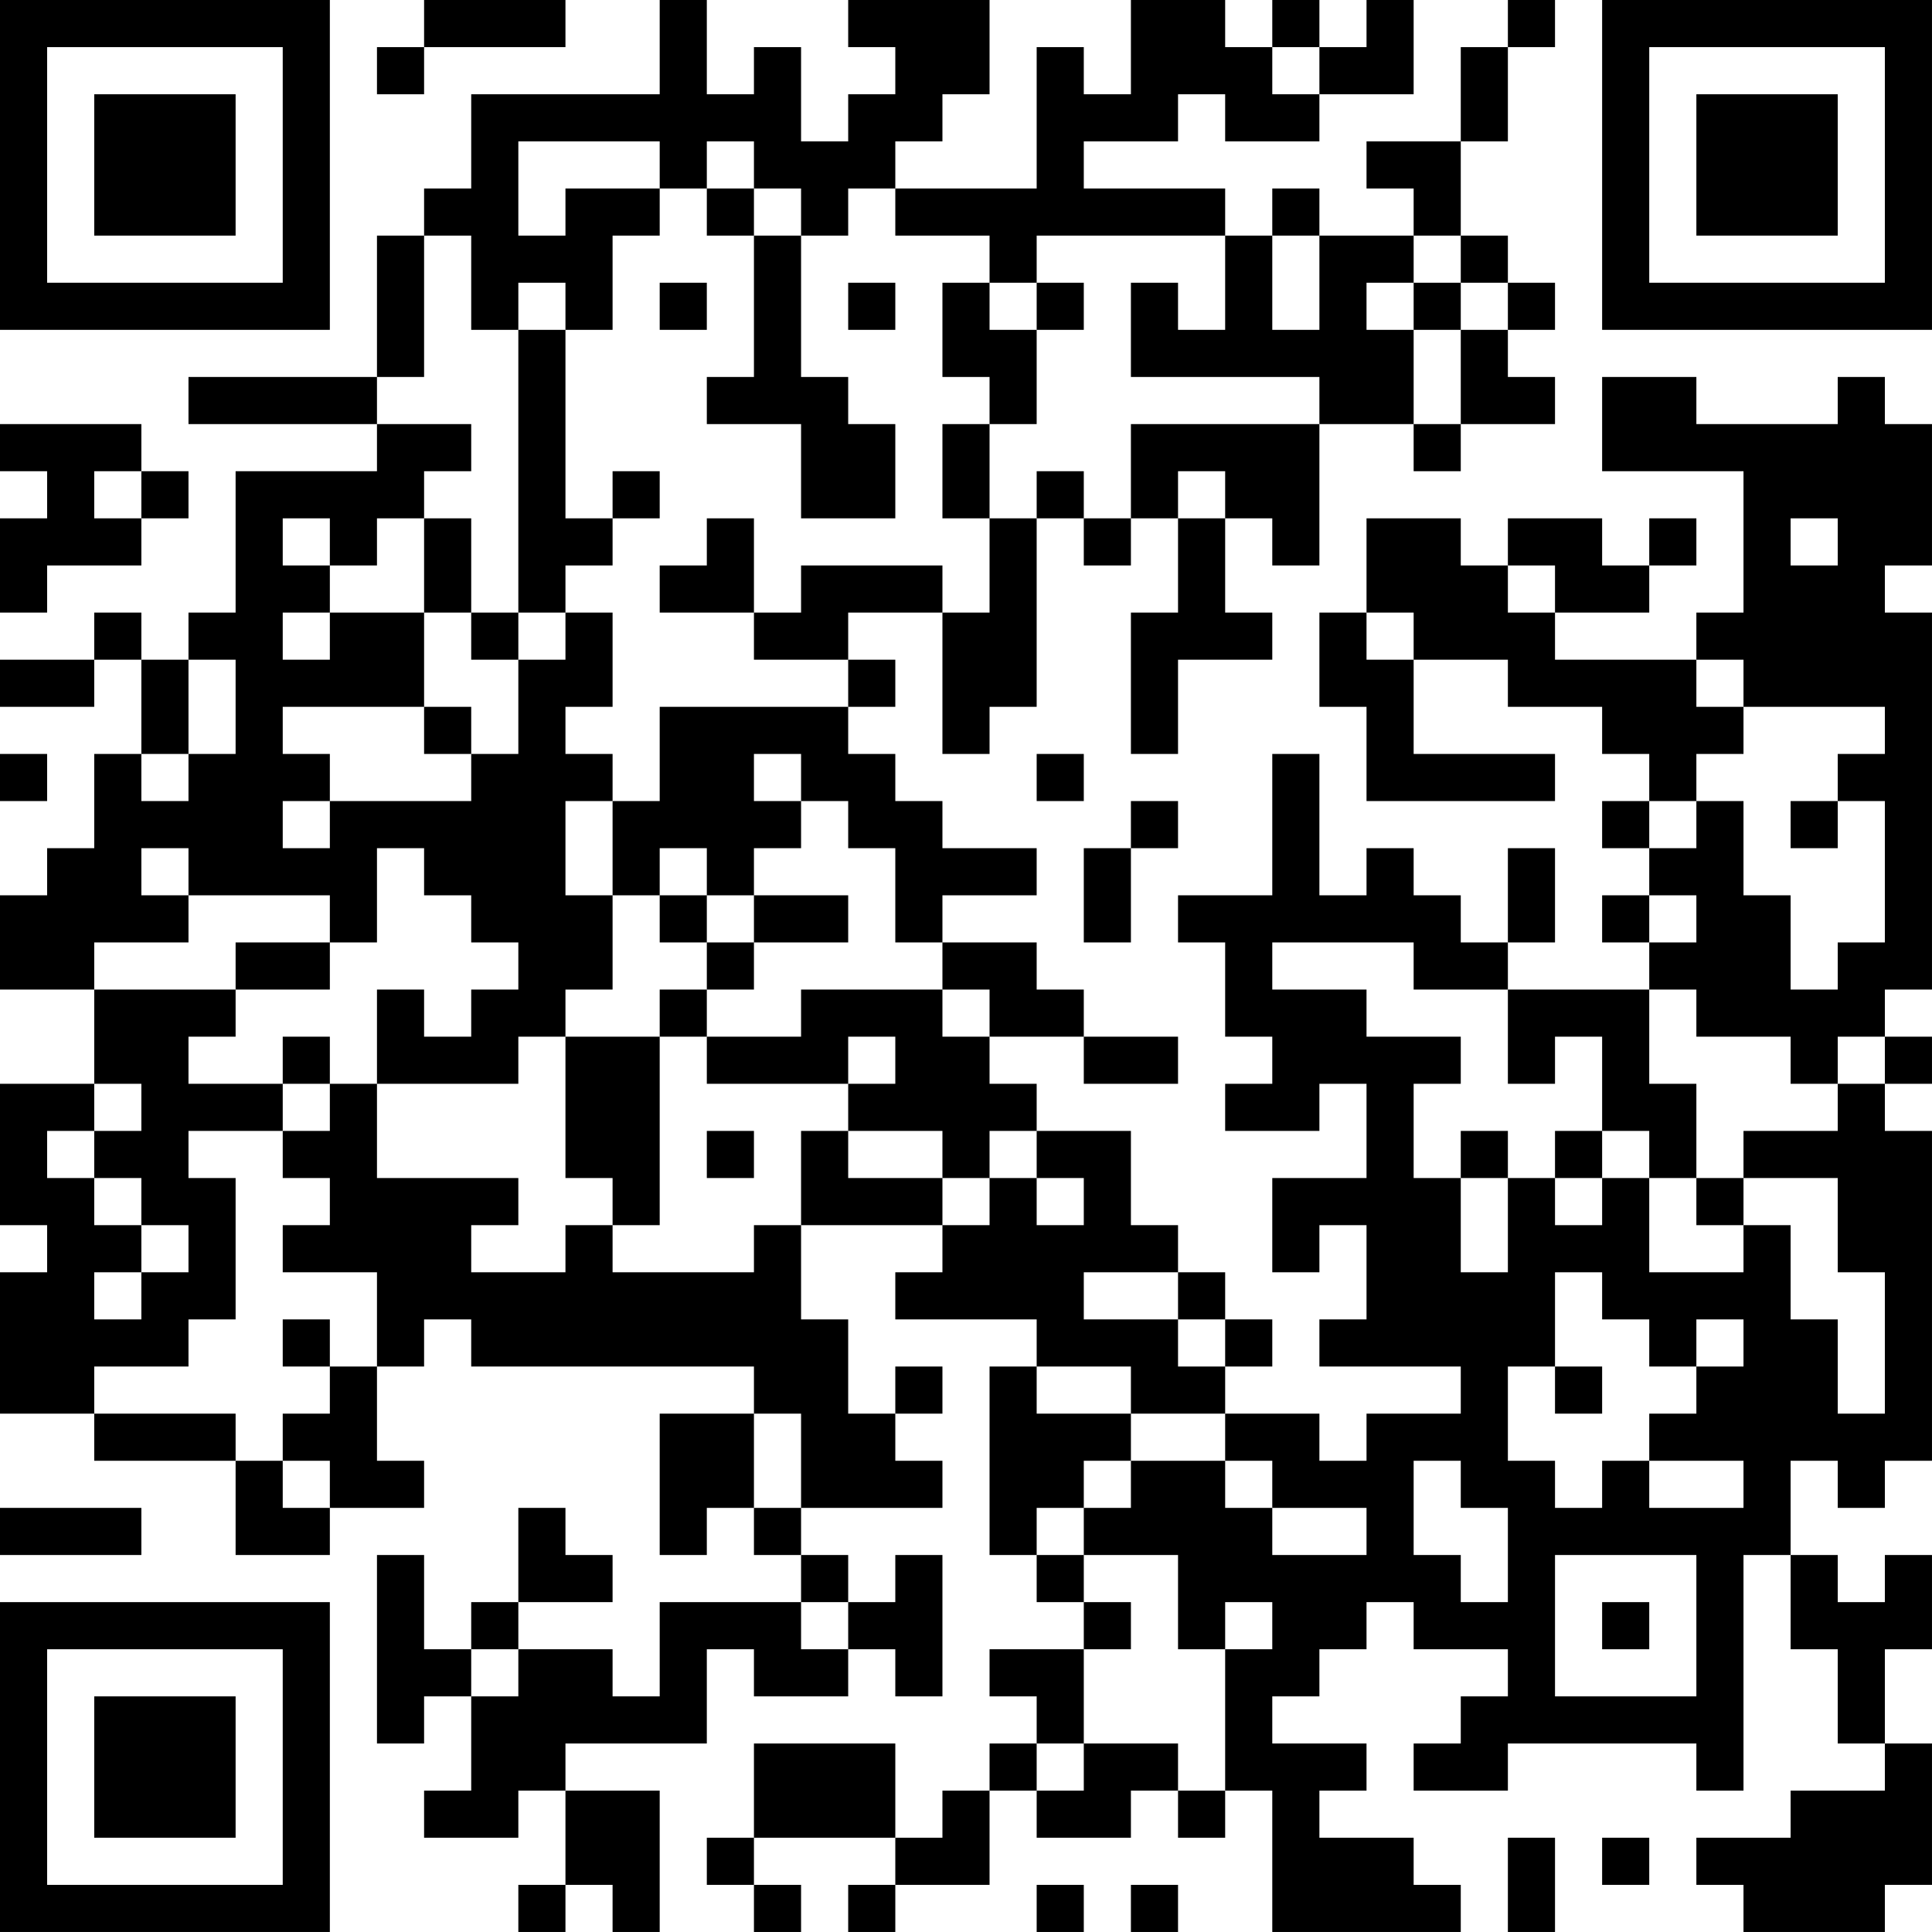 <?xml version="1.0" encoding="UTF-8"?>
<svg xmlns="http://www.w3.org/2000/svg" version="1.1" width="200" height="200" viewBox="0 0 200 200"><rect x="0" y="0" width="200" height="200" fill="#ffffff"/><g transform="scale(4.878)"><g transform="translate(0,0)"><path fill-rule="evenodd" d="M9 0L9 1L8 1L8 2L9 2L9 1L12 1L12 0ZM14 0L14 2L10 2L10 4L9 4L9 5L8 5L8 8L4 8L4 9L8 9L8 10L5 10L5 13L4 13L4 14L3 14L3 13L2 13L2 14L0 14L0 15L2 15L2 14L3 14L3 16L2 16L2 18L1 18L1 19L0 19L0 21L2 21L2 23L0 23L0 26L1 26L1 27L0 27L0 30L2 30L2 31L5 31L5 33L7 33L7 32L9 32L9 31L8 31L8 29L9 29L9 28L10 28L10 29L16 29L16 30L14 30L14 33L15 33L15 32L16 32L16 33L17 33L17 34L14 34L14 36L13 36L13 35L11 35L11 34L13 34L13 33L12 33L12 32L11 32L11 34L10 34L10 35L9 35L9 33L8 33L8 37L9 37L9 36L10 36L10 38L9 38L9 39L11 39L11 38L12 38L12 40L11 40L11 41L12 41L12 40L13 40L13 41L14 41L14 38L12 38L12 37L15 37L15 35L16 35L16 36L18 36L18 35L19 35L19 36L20 36L20 33L19 33L19 34L18 34L18 33L17 33L17 32L20 32L20 31L19 31L19 30L20 30L20 29L19 29L19 30L18 30L18 28L17 28L17 26L20 26L20 27L19 27L19 28L22 28L22 29L21 29L21 33L22 33L22 34L23 34L23 35L21 35L21 36L22 36L22 37L21 37L21 38L20 38L20 39L19 39L19 37L16 37L16 39L15 39L15 40L16 40L16 41L17 41L17 40L16 40L16 39L19 39L19 40L18 40L18 41L19 41L19 40L21 40L21 38L22 38L22 39L24 39L24 38L25 38L25 39L26 39L26 38L27 38L27 41L31 41L31 40L30 40L30 39L28 39L28 38L29 38L29 37L27 37L27 36L28 36L28 35L29 35L29 34L30 34L30 35L32 35L32 36L31 36L31 37L30 37L30 38L32 38L32 37L36 37L36 38L37 38L37 33L38 33L38 35L39 35L39 37L40 37L40 38L38 38L38 39L36 39L36 40L37 40L37 41L40 41L40 40L41 40L41 37L40 37L40 35L41 35L41 33L40 33L40 34L39 34L39 33L38 33L38 31L39 31L39 32L40 32L40 31L41 31L41 24L40 24L40 23L41 23L41 22L40 22L40 21L41 21L41 13L40 13L40 12L41 12L41 9L40 9L40 8L39 8L39 9L36 9L36 8L34 8L34 10L37 10L37 13L36 13L36 14L33 14L33 13L35 13L35 12L36 12L36 11L35 11L35 12L34 12L34 11L32 11L32 12L31 12L31 11L29 11L29 13L28 13L28 15L29 15L29 17L33 17L33 16L30 16L30 14L32 14L32 15L34 15L34 16L35 16L35 17L34 17L34 18L35 18L35 19L34 19L34 20L35 20L35 21L32 21L32 20L33 20L33 18L32 18L32 20L31 20L31 19L30 19L30 18L29 18L29 19L28 19L28 16L27 16L27 19L25 19L25 20L26 20L26 22L27 22L27 23L26 23L26 24L28 24L28 23L29 23L29 25L27 25L27 27L28 27L28 26L29 26L29 28L28 28L28 29L31 29L31 30L29 30L29 31L28 31L28 30L26 30L26 29L27 29L27 28L26 28L26 27L25 27L25 26L24 26L24 24L22 24L22 23L21 23L21 22L23 22L23 23L25 23L25 22L23 22L23 21L22 21L22 20L20 20L20 19L22 19L22 18L20 18L20 17L19 17L19 16L18 16L18 15L19 15L19 14L18 14L18 13L20 13L20 16L21 16L21 15L22 15L22 11L23 11L23 12L24 12L24 11L25 11L25 13L24 13L24 16L25 16L25 14L27 14L27 13L26 13L26 11L27 11L27 12L28 12L28 9L30 9L30 10L31 10L31 9L33 9L33 8L32 8L32 7L33 7L33 6L32 6L32 5L31 5L31 3L32 3L32 1L33 1L33 0L32 0L32 1L31 1L31 3L29 3L29 4L30 4L30 5L28 5L28 4L27 4L27 5L26 5L26 4L23 4L23 3L25 3L25 2L26 2L26 3L28 3L28 2L30 2L30 0L29 0L29 1L28 1L28 0L27 0L27 1L26 1L26 0L24 0L24 2L23 2L23 1L22 1L22 4L19 4L19 3L20 3L20 2L21 2L21 0L18 0L18 1L19 1L19 2L18 2L18 3L17 3L17 1L16 1L16 2L15 2L15 0ZM27 1L27 2L28 2L28 1ZM11 3L11 5L12 5L12 4L14 4L14 5L13 5L13 7L12 7L12 6L11 6L11 7L10 7L10 5L9 5L9 8L8 8L8 9L10 9L10 10L9 10L9 11L8 11L8 12L7 12L7 11L6 11L6 12L7 12L7 13L6 13L6 14L7 14L7 13L9 13L9 15L6 15L6 16L7 16L7 17L6 17L6 18L7 18L7 17L10 17L10 16L11 16L11 14L12 14L12 13L13 13L13 15L12 15L12 16L13 16L13 17L12 17L12 19L13 19L13 21L12 21L12 22L11 22L11 23L8 23L8 21L9 21L9 22L10 22L10 21L11 21L11 20L10 20L10 19L9 19L9 18L8 18L8 20L7 20L7 19L4 19L4 18L3 18L3 19L4 19L4 20L2 20L2 21L5 21L5 22L4 22L4 23L6 23L6 24L4 24L4 25L5 25L5 28L4 28L4 29L2 29L2 30L5 30L5 31L6 31L6 32L7 32L7 31L6 31L6 30L7 30L7 29L8 29L8 27L6 27L6 26L7 26L7 25L6 25L6 24L7 24L7 23L8 23L8 25L11 25L11 26L10 26L10 27L12 27L12 26L13 26L13 27L16 27L16 26L17 26L17 24L18 24L18 25L20 25L20 26L21 26L21 25L22 25L22 26L23 26L23 25L22 25L22 24L21 24L21 25L20 25L20 24L18 24L18 23L19 23L19 22L18 22L18 23L15 23L15 22L17 22L17 21L20 21L20 22L21 22L21 21L20 21L20 20L19 20L19 18L18 18L18 17L17 17L17 16L16 16L16 17L17 17L17 18L16 18L16 19L15 19L15 18L14 18L14 19L13 19L13 17L14 17L14 15L18 15L18 14L16 14L16 13L17 13L17 12L20 12L20 13L21 13L21 11L22 11L22 10L23 10L23 11L24 11L24 9L28 9L28 8L24 8L24 6L25 6L25 7L26 7L26 5L22 5L22 6L21 6L21 5L19 5L19 4L18 4L18 5L17 5L17 4L16 4L16 3L15 3L15 4L14 4L14 3ZM15 4L15 5L16 5L16 8L15 8L15 9L17 9L17 11L19 11L19 9L18 9L18 8L17 8L17 5L16 5L16 4ZM27 5L27 7L28 7L28 5ZM30 5L30 6L29 6L29 7L30 7L30 9L31 9L31 7L32 7L32 6L31 6L31 5ZM14 6L14 7L15 7L15 6ZM18 6L18 7L19 7L19 6ZM20 6L20 8L21 8L21 9L20 9L20 11L21 11L21 9L22 9L22 7L23 7L23 6L22 6L22 7L21 7L21 6ZM30 6L30 7L31 7L31 6ZM11 7L11 13L10 13L10 11L9 11L9 13L10 13L10 14L11 14L11 13L12 13L12 12L13 12L13 11L14 11L14 10L13 10L13 11L12 11L12 7ZM0 9L0 10L1 10L1 11L0 11L0 13L1 13L1 12L3 12L3 11L4 11L4 10L3 10L3 9ZM2 10L2 11L3 11L3 10ZM25 10L25 11L26 11L26 10ZM15 11L15 12L14 12L14 13L16 13L16 11ZM38 11L38 12L39 12L39 11ZM32 12L32 13L33 13L33 12ZM29 13L29 14L30 14L30 13ZM4 14L4 16L3 16L3 17L4 17L4 16L5 16L5 14ZM36 14L36 15L37 15L37 16L36 16L36 17L35 17L35 18L36 18L36 17L37 17L37 19L38 19L38 21L39 21L39 20L40 20L40 17L39 17L39 16L40 16L40 15L37 15L37 14ZM9 15L9 16L10 16L10 15ZM0 16L0 17L1 17L1 16ZM22 16L22 17L23 17L23 16ZM24 17L24 18L23 18L23 20L24 20L24 18L25 18L25 17ZM38 17L38 18L39 18L39 17ZM14 19L14 20L15 20L15 21L14 21L14 22L12 22L12 25L13 25L13 26L14 26L14 22L15 22L15 21L16 21L16 20L18 20L18 19L16 19L16 20L15 20L15 19ZM35 19L35 20L36 20L36 19ZM5 20L5 21L7 21L7 20ZM27 20L27 21L29 21L29 22L31 22L31 23L30 23L30 25L31 25L31 27L32 27L32 25L33 25L33 26L34 26L34 25L35 25L35 27L37 27L37 26L38 26L38 28L39 28L39 30L40 30L40 27L39 27L39 25L37 25L37 24L39 24L39 23L40 23L40 22L39 22L39 23L38 23L38 22L36 22L36 21L35 21L35 23L36 23L36 25L35 25L35 24L34 24L34 22L33 22L33 23L32 23L32 21L30 21L30 20ZM6 22L6 23L7 23L7 22ZM2 23L2 24L1 24L1 25L2 25L2 26L3 26L3 27L2 27L2 28L3 28L3 27L4 27L4 26L3 26L3 25L2 25L2 24L3 24L3 23ZM15 24L15 25L16 25L16 24ZM31 24L31 25L32 25L32 24ZM33 24L33 25L34 25L34 24ZM36 25L36 26L37 26L37 25ZM23 27L23 28L25 28L25 29L26 29L26 28L25 28L25 27ZM33 27L33 29L32 29L32 31L33 31L33 32L34 32L34 31L35 31L35 32L37 32L37 31L35 31L35 30L36 30L36 29L37 29L37 28L36 28L36 29L35 29L35 28L34 28L34 27ZM6 28L6 29L7 29L7 28ZM22 29L22 30L24 30L24 31L23 31L23 32L22 32L22 33L23 33L23 34L24 34L24 35L23 35L23 37L22 37L22 38L23 38L23 37L25 37L25 38L26 38L26 35L27 35L27 34L26 34L26 35L25 35L25 33L23 33L23 32L24 32L24 31L26 31L26 32L27 32L27 33L29 33L29 32L27 32L27 31L26 31L26 30L24 30L24 29ZM33 29L33 30L34 30L34 29ZM16 30L16 32L17 32L17 30ZM30 31L30 33L31 33L31 34L32 34L32 32L31 32L31 31ZM0 32L0 33L3 33L3 32ZM33 33L33 36L36 36L36 33ZM17 34L17 35L18 35L18 34ZM34 34L34 35L35 35L35 34ZM10 35L10 36L11 36L11 35ZM32 39L32 41L33 41L33 39ZM34 39L34 40L35 40L35 39ZM22 40L22 41L23 41L23 40ZM24 40L24 41L25 41L25 40ZM0 0L0 7L7 7L7 0ZM1 1L1 6L6 6L6 1ZM2 2L2 5L5 5L5 2ZM34 0L34 7L41 7L41 0ZM35 1L35 6L40 6L40 1ZM36 2L36 5L39 5L39 2ZM0 34L0 41L7 41L7 34ZM1 35L1 40L6 40L6 35ZM2 36L2 39L5 39L5 36Z" fill="#000000"/></g></g></svg>
